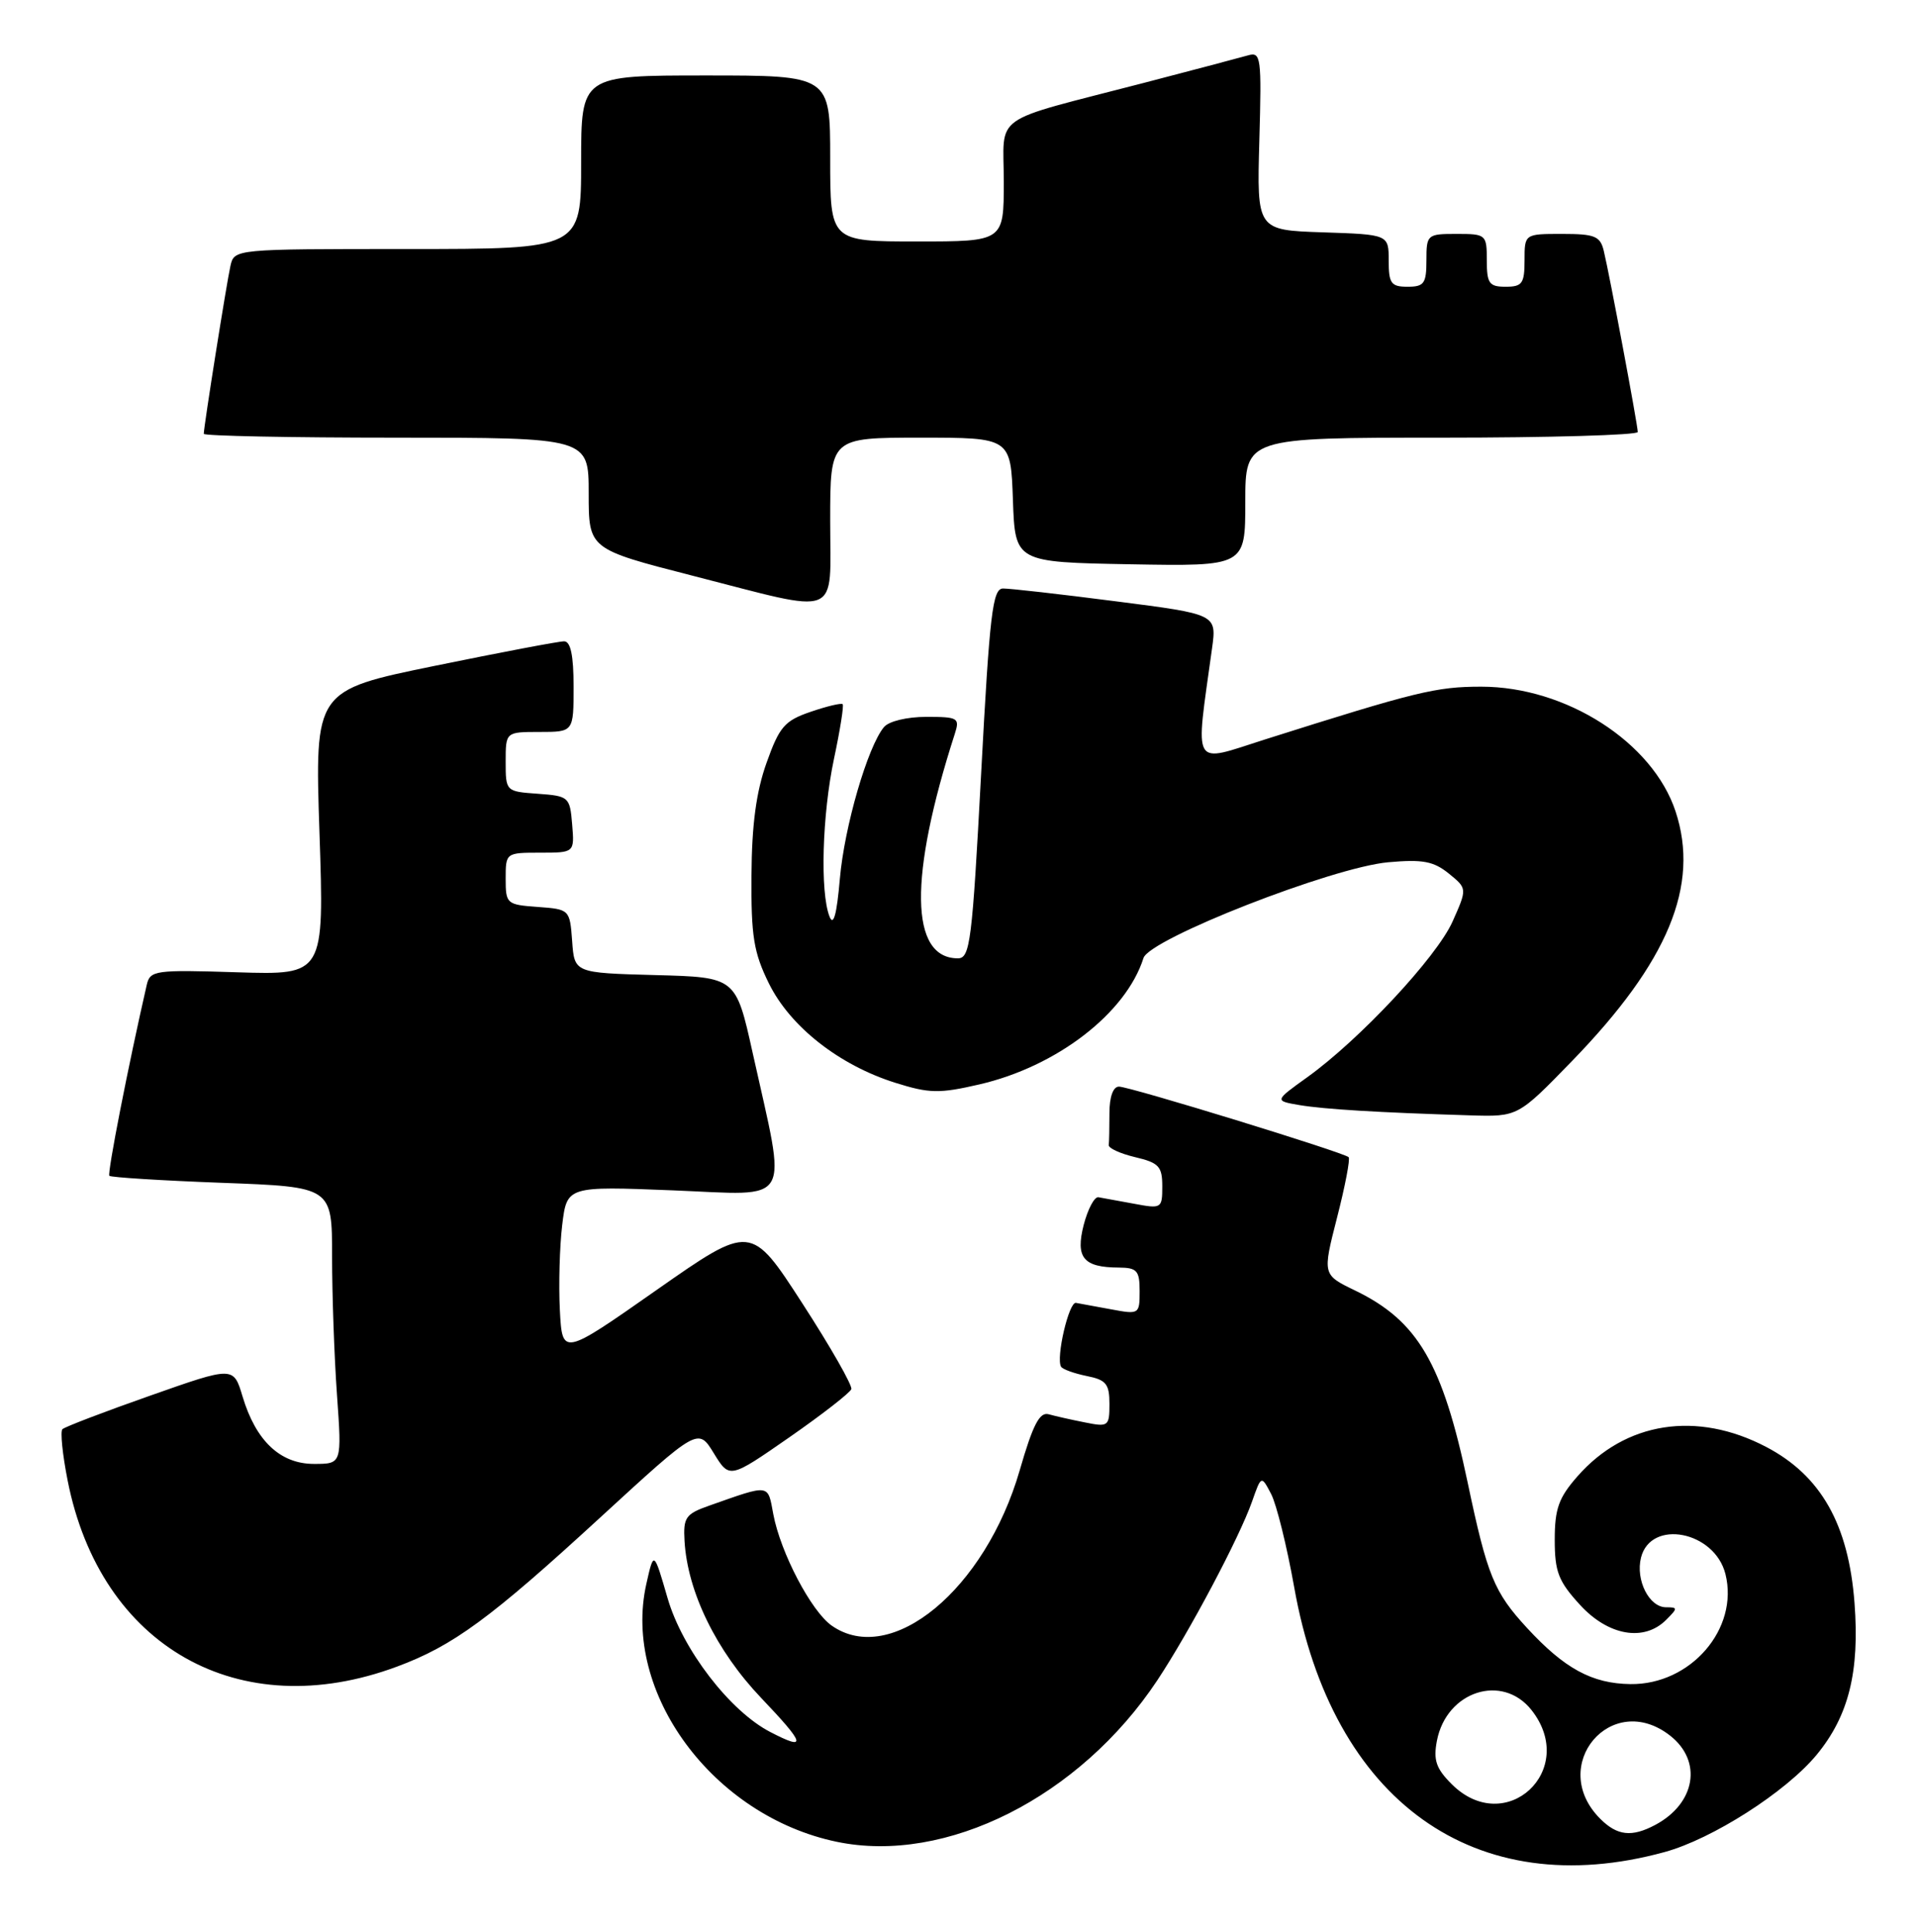 <?xml version="1.0" encoding="UTF-8" standalone="no"?>
<!DOCTYPE svg PUBLIC "-//W3C//DTD SVG 1.1//EN" "http://www.w3.org/Graphics/SVG/1.1/DTD/svg11.dtd" >
<svg xmlns="http://www.w3.org/2000/svg" xmlns:xlink="http://www.w3.org/1999/xlink" version="1.1" viewBox="0 0 254 256">
 <g >
 <path fill="currentColor"
d=" M 220.55 245.44 C 226.89 243.71 236.65 237.46 240.71 232.54 C 244.95 227.39 246.41 221.54 245.72 212.42 C 244.93 202.01 241.27 195.55 234.02 191.75 C 224.82 186.93 215.36 188.40 209.01 195.65 C 206.53 198.47 206.00 199.94 206.00 204.05 C 206.00 208.30 206.49 209.56 209.35 212.68 C 213.10 216.78 217.83 217.60 220.76 214.67 C 222.32 213.11 222.32 213.00 220.75 213.00 C 218.51 213.00 216.69 209.39 217.43 206.42 C 218.73 201.26 227.19 202.91 228.62 208.60 C 230.43 215.85 224.01 223.29 216.02 223.18 C 210.94 223.11 207.30 221.13 202.33 215.74 C 197.95 210.99 197.06 208.80 194.47 196.50 C 191.13 180.64 187.86 175.05 179.57 171.03 C 175.22 168.93 175.22 168.93 177.16 161.35 C 178.23 157.18 178.92 153.58 178.69 153.35 C 178.05 152.72 149.70 144.00 148.26 144.00 C 147.49 144.00 147.00 145.35 147.00 147.50 C 147.00 149.43 146.96 151.34 146.91 151.75 C 146.86 152.16 148.43 152.88 150.41 153.35 C 153.55 154.09 154.00 154.58 154.00 157.21 C 154.00 160.15 153.91 160.21 150.25 159.52 C 148.19 159.14 146.07 158.75 145.54 158.66 C 145.01 158.57 144.14 160.22 143.59 162.32 C 142.48 166.67 143.53 167.96 148.25 167.98 C 150.66 168.00 151.00 168.39 151.00 171.11 C 151.00 174.16 150.93 174.21 147.25 173.52 C 145.19 173.14 143.08 172.75 142.56 172.66 C 141.62 172.50 139.89 179.95 140.59 181.12 C 140.79 181.46 142.32 182.01 143.98 182.35 C 146.56 182.86 147.00 183.40 147.00 186.05 C 147.00 189.02 146.86 189.13 143.75 188.50 C 141.96 188.15 139.80 187.66 138.94 187.42 C 137.74 187.09 136.85 188.82 135.11 194.85 C 130.54 210.64 118.08 220.95 110.20 215.43 C 107.49 213.53 103.42 205.77 102.46 200.66 C 101.71 196.62 102.09 196.67 94.00 199.52 C 90.84 200.63 90.52 201.09 90.70 204.21 C 91.09 210.95 94.90 218.76 100.85 225.01 C 106.72 231.17 106.96 232.07 102.08 229.54 C 96.71 226.77 90.43 218.59 88.46 211.81 C 86.63 205.50 86.63 205.50 85.64 209.90 C 82.40 224.31 94.48 240.67 110.88 244.08 C 125.34 247.09 143.07 238.15 153.34 222.68 C 157.57 216.30 164.20 203.80 165.89 199.00 C 167.12 195.50 167.12 195.50 168.43 198.00 C 169.14 199.38 170.51 204.91 171.47 210.29 C 176.50 238.74 195.46 252.31 220.55 245.44 Z  M 52.61 220.86 C 60.04 218.10 64.96 214.49 79.50 201.13 C 92.50 189.19 92.50 189.19 94.58 192.59 C 96.66 195.98 96.66 195.98 104.58 190.48 C 108.94 187.45 112.63 184.57 112.80 184.09 C 112.96 183.61 110.04 178.48 106.30 172.71 C 99.50 162.20 99.50 162.20 87.00 170.95 C 74.50 179.71 74.50 179.71 74.18 173.60 C 74.01 170.25 74.15 165.18 74.49 162.35 C 75.12 157.19 75.12 157.19 89.20 157.75 C 105.25 158.39 104.28 160.07 99.72 139.50 C 97.50 129.50 97.50 129.50 86.81 129.22 C 76.11 128.93 76.11 128.93 75.81 124.72 C 75.50 120.53 75.47 120.50 71.25 120.19 C 67.13 119.89 67.00 119.78 67.00 116.44 C 67.00 113.02 67.03 113.00 71.56 113.00 C 76.12 113.00 76.12 113.00 75.81 109.25 C 75.51 105.61 75.38 105.49 71.25 105.19 C 67.02 104.89 67.00 104.87 67.00 100.94 C 67.00 97.00 67.00 97.00 71.50 97.00 C 76.00 97.00 76.00 97.00 76.00 91.00 C 76.00 86.87 75.61 85.00 74.75 84.99 C 74.06 84.98 66.35 86.45 57.60 88.24 C 41.70 91.50 41.70 91.50 42.33 110.36 C 42.96 129.21 42.96 129.21 31.44 128.85 C 20.57 128.50 19.89 128.60 19.45 130.49 C 17.02 141.08 14.19 155.52 14.49 155.82 C 14.70 156.03 21.42 156.45 29.44 156.75 C 44.00 157.29 44.00 157.29 44.00 166.49 C 44.00 171.55 44.29 179.81 44.65 184.85 C 45.30 194.00 45.30 194.00 41.60 194.00 C 37.13 194.00 33.90 190.95 32.14 185.07 C 30.94 181.06 30.94 181.06 19.88 184.96 C 13.79 187.10 8.57 189.10 8.27 189.40 C 7.97 189.69 8.28 192.75 8.96 196.19 C 13.30 218.25 31.69 228.65 52.61 220.86 Z  M 208.31 140.59 C 221.05 127.45 225.24 117.33 222.01 107.53 C 218.99 98.37 207.51 91.00 196.27 91.00 C 190.27 91.00 187.67 91.64 167.62 97.99 C 157.77 101.12 158.36 102.13 160.59 85.95 C 161.22 81.40 161.22 81.40 147.86 79.69 C 140.51 78.74 133.78 77.98 132.90 77.99 C 131.52 78.00 131.13 81.27 130.00 102.50 C 128.81 124.82 128.54 127.00 126.92 127.00 C 120.55 127.00 120.40 116.21 126.51 97.25 C 127.19 95.14 126.95 95.00 122.74 95.00 C 120.17 95.00 117.76 95.58 117.12 96.36 C 114.96 98.96 111.88 109.55 111.28 116.46 C 110.87 121.21 110.43 122.80 109.91 121.46 C 108.64 118.23 108.94 107.96 110.50 100.57 C 111.31 96.76 111.83 93.49 111.65 93.32 C 111.47 93.14 109.56 93.59 107.41 94.33 C 103.96 95.51 103.27 96.30 101.57 101.08 C 100.20 104.91 99.61 109.28 99.57 116.00 C 99.51 124.07 99.86 126.23 101.88 130.33 C 104.70 136.05 111.18 141.15 118.62 143.49 C 123.13 144.91 124.44 144.94 129.76 143.71 C 140.02 141.34 149.19 134.28 151.51 126.96 C 152.32 124.41 176.52 114.94 183.93 114.27 C 188.49 113.86 189.94 114.13 191.96 115.76 C 194.41 117.75 194.41 117.75 192.46 122.13 C 190.34 126.86 180.14 137.79 173.18 142.78 C 168.86 145.88 168.86 145.88 172.18 146.45 C 175.47 147.00 182.67 147.44 194.81 147.81 C 201.12 148.00 201.12 148.00 208.31 140.59 Z  M 110.00 69.00 C 110.00 58.00 110.00 58.00 121.96 58.00 C 133.92 58.00 133.92 58.00 134.21 66.25 C 134.50 74.50 134.50 74.50 149.75 74.78 C 165.00 75.05 165.00 75.05 165.00 66.53 C 165.00 58.00 165.00 58.00 191.00 58.00 C 205.30 58.00 217.00 57.66 217.00 57.25 C 217.00 56.34 213.27 36.44 212.50 33.25 C 212.03 31.29 211.32 31.00 206.98 31.00 C 202.00 31.00 202.00 31.00 202.00 34.50 C 202.00 37.57 201.69 38.00 199.50 38.00 C 197.31 38.00 197.00 37.57 197.00 34.50 C 197.00 31.08 196.90 31.00 193.00 31.00 C 189.10 31.00 189.00 31.08 189.00 34.50 C 189.00 37.57 188.69 38.00 186.50 38.00 C 184.31 38.00 184.00 37.56 184.00 34.54 C 184.00 31.08 184.00 31.08 175.27 30.79 C 166.53 30.50 166.53 30.50 166.86 18.65 C 167.17 7.53 167.08 6.84 165.35 7.34 C 164.33 7.63 158.10 9.28 151.50 11.00 C 130.95 16.34 133.00 14.90 133.00 24.08 C 133.00 32.00 133.00 32.00 121.50 32.00 C 110.00 32.00 110.00 32.00 110.00 21.00 C 110.00 10.00 110.00 10.00 93.50 10.00 C 77.00 10.00 77.00 10.00 77.00 21.50 C 77.00 33.00 77.00 33.00 54.02 33.00 C 31.04 33.00 31.04 33.00 30.53 35.25 C 30.02 37.52 27.00 56.54 27.00 57.49 C 27.00 57.77 38.48 58.00 52.50 58.00 C 78.00 58.00 78.00 58.00 78.00 65.38 C 78.00 72.76 78.00 72.76 91.75 76.29 C 111.73 81.41 110.00 82.10 110.00 69.00 Z  M 212.03 241.03 C 205.00 234.00 213.51 223.90 221.30 230.02 C 225.60 233.40 224.66 238.99 219.32 241.84 C 216.20 243.50 214.28 243.28 212.03 241.03 Z  M 192.34 236.43 C 190.27 234.36 189.90 233.25 190.39 230.68 C 191.66 224.11 199.06 221.72 202.93 226.63 C 209.18 234.58 199.48 243.57 192.34 236.43 Z "/>
</g>
</svg>